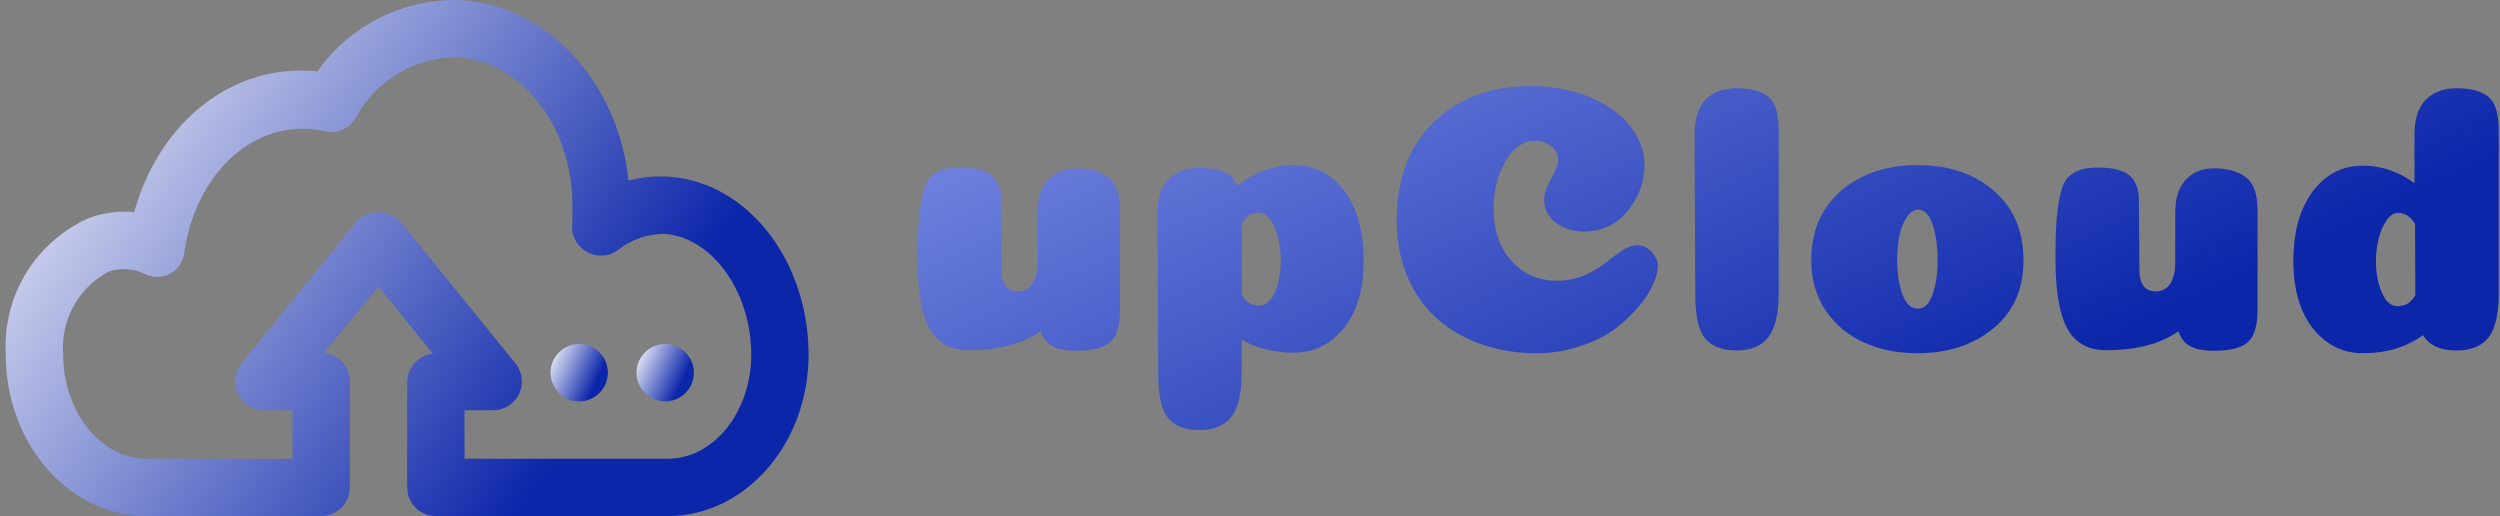 <svg data-v-423bf9ae="" xmlns="http://www.w3.org/2000/svg" viewBox="0 0 436 90" class="iconLeft"><rect x="0" y="0" width="436" height="90" fill="#808080" stroke="none"/><!----><!----><defs data-v-423bf9ae=""><linearGradient data-v-423bf9ae="" gradientTransform="rotate(25)" id="0f2b7b20-6f8c-46fe-899d-f95652e14dae" x1="0%" y1="0%" x2="100%" y2="0%"><stop data-v-423bf9ae="" offset="0%" style="stop-color: rgb(122, 140, 227); stop-opacity: 1;"></stop><stop data-v-423bf9ae="" offset="100%" style="stop-color: rgb(12, 38, 170); stop-opacity: 1;"></stop></linearGradient></defs><g data-v-423bf9ae="" id="82e20485-1020-41ec-9459-c6def782fe6e" fill="url(#0f2b7b20-6f8c-46fe-899d-f95652e14dae)" transform="matrix(4.769,0,0,4.769,156.984,11.051)"><path d="M3.70 4.98L3.71 7.55L3.71 7.55Q3.71 8.34 4.33 8.34L4.33 8.34L4.33 8.34Q4.54 8.34 4.70 8.21L4.70 8.21L4.70 8.21Q4.86 8.08 4.94 7.84L4.94 7.84L4.94 7.84Q5.03 7.60 5.03 7.29L5.03 7.29L5.03 5.42L5.03 5.42Q5.03 4.94 5.19 4.58L5.19 4.58L5.19 4.58Q5.36 4.23 5.68 4.03L5.68 4.03L5.68 4.03Q6.01 3.84 6.44 3.84L6.44 3.84L6.44 3.84Q7.20 3.84 7.62 4.17L7.62 4.17L7.62 4.17Q8.04 4.49 8.04 5.38L8.04 5.38L8.04 9.02L8.04 9.02Q8.04 9.87 7.69 10.19L7.69 10.19L7.69 10.19Q7.34 10.51 6.45 10.51L6.45 10.51L6.45 10.51Q6.08 10.51 5.81 10.44L5.81 10.44L5.81 10.44Q5.54 10.36 5.38 10.21L5.38 10.21L5.38 10.21Q5.22 10.05 5.14 9.80L5.14 9.80L5.14 9.80Q4.56 10.18 3.93 10.33L3.93 10.33L3.93 10.33Q3.29 10.49 2.51 10.49L2.51 10.49L2.51 10.49Q1.51 10.49 1.08 9.71L1.08 9.71L1.08 9.71Q0.64 8.93 0.64 7.15L0.64 7.15L0.64 7.15Q0.64 6.27 0.69 5.72L0.69 5.72L0.69 5.72Q0.73 5.17 0.82 4.77L0.82 4.77L0.82 4.77Q0.91 4.37 1.10 4.17L1.10 4.17L1.10 4.17Q1.29 3.98 1.55 3.89L1.55 3.89L1.55 3.89Q1.81 3.81 2.23 3.81L2.23 3.81L2.23 3.81Q3.01 3.81 3.35 4.10L3.35 4.10L3.35 4.10Q3.70 4.40 3.70 4.98L3.70 4.98ZM12.49 10.11L12.49 11.31L12.49 11.31Q12.49 12.45 12.11 12.93L12.11 12.93L12.11 12.93Q11.73 13.41 10.95 13.41L10.95 13.41L10.95 13.41Q10.16 13.41 9.80 12.97L9.80 12.97L9.80 12.97Q9.44 12.53 9.44 11.41L9.44 11.41L9.41 5.50L9.41 5.50Q9.41 4.63 9.83 4.23L9.83 4.23L9.83 4.23Q10.25 3.82 10.95 3.82L10.95 3.82L10.95 3.82Q11.49 3.82 11.83 3.96L11.83 3.96L11.83 3.96Q12.17 4.09 12.33 4.48L12.33 4.48L12.33 4.48Q13.30 3.72 14.41 3.72L14.41 3.72L14.41 3.72Q15.53 3.72 16.24 4.66L16.24 4.66L16.24 4.66Q16.95 5.60 16.95 7.21L16.95 7.21L16.95 7.21Q16.95 8.78 16.23 9.68L16.23 9.68L16.23 9.68Q15.50 10.58 14.39 10.58L14.39 10.58L14.39 10.58Q13.33 10.58 12.49 10.11L12.49 10.11ZM12.49 5.87L12.49 8.47L12.49 8.47Q12.73 8.86 13.12 8.86L13.12 8.86L13.12 8.86Q13.50 8.86 13.71 8.36L13.71 8.36L13.71 8.36Q13.92 7.85 13.92 7.21L13.92 7.21L13.92 7.21Q13.92 6.52 13.69 5.99L13.69 5.99L13.69 5.99Q13.47 5.46 13.10 5.46L13.10 5.46L13.10 5.46Q12.73 5.46 12.49 5.87L12.49 5.87ZM24.07 3.54L24.07 3.54L24.07 3.54Q24.07 3.25 23.82 3.04L23.82 3.04L23.82 3.04Q23.58 2.83 23.24 2.83L23.24 2.83L23.24 2.83Q22.57 2.83 22.13 3.59L22.13 3.59L22.13 3.59Q21.70 4.35 21.70 5.32L21.70 5.32L21.70 5.32Q21.70 6.06 21.98 6.66L21.98 6.66L21.98 6.66Q22.26 7.25 22.79 7.60L22.79 7.60L22.79 7.60Q23.32 7.95 24.02 7.95L24.02 7.95L24.02 7.95Q24.54 7.95 25.02 7.75L25.02 7.75L25.02 7.75Q25.49 7.55 25.79 7.30L25.79 7.30L25.79 7.30Q26.08 7.06 26.40 6.85L26.40 6.85L26.40 6.85Q26.71 6.65 26.95 6.65L26.95 6.65L26.95 6.65Q27.26 6.65 27.48 6.89L27.48 6.89L27.48 6.89Q27.71 7.14 27.71 7.41L27.71 7.41L27.71 7.41Q27.71 7.70 27.53 8.09L27.53 8.09L27.53 8.09Q27.36 8.48 26.98 8.93L26.98 8.93L26.98 8.93Q26.60 9.37 26.10 9.74L26.10 9.74L26.10 9.74Q25.59 10.11 24.84 10.35L24.84 10.35L24.84 10.35Q24.09 10.60 23.27 10.60L23.27 10.60L23.27 10.60Q22.18 10.60 21.25 10.27L21.25 10.27L21.25 10.27Q20.31 9.94 19.63 9.33L19.63 9.33L19.63 9.33Q18.94 8.72 18.55 7.80L18.55 7.80L18.55 7.80Q18.16 6.87 18.16 5.73L18.16 5.73L18.16 5.73Q18.16 3.46 19.52 2.14L19.52 2.14L19.52 2.14Q20.87 0.83 23.07 0.83L23.07 0.83L23.07 0.83Q24.19 0.83 25.14 1.20L25.14 1.20L25.14 1.20Q26.10 1.58 26.66 2.25L26.66 2.25L26.66 2.25Q27.22 2.93 27.22 3.72L27.22 3.72L27.22 3.72Q27.22 4.65 26.60 5.40L26.60 5.40L26.60 5.40Q25.98 6.15 25.00 6.15L25.00 6.15L25.00 6.15Q24.44 6.15 24.00 5.84L24.00 5.84L24.00 5.84Q23.55 5.53 23.55 4.96L23.55 4.96L23.55 4.96Q23.55 4.69 23.81 4.21L23.81 4.21L23.81 4.21Q24.07 3.74 24.07 3.54ZM32.13 2.46L32.13 8.39L32.13 8.39Q32.13 9.52 31.75 10.01L31.75 10.01L31.75 10.01Q31.37 10.50 30.59 10.50L30.59 10.50L30.59 10.50Q29.81 10.50 29.44 10.06L29.44 10.06L29.44 10.06Q29.08 9.62 29.08 8.50L29.08 8.50L29.05 2.59L29.05 2.59Q29.05 2.23 29.13 1.95L29.13 1.95L29.13 1.95Q29.20 1.67 29.34 1.47L29.34 1.47L29.34 1.47Q29.47 1.27 29.67 1.15L29.67 1.15L29.67 1.15Q29.86 1.02 30.09 0.97L30.09 0.97L30.09 0.97Q30.32 0.91 30.59 0.91L30.59 0.91L30.59 0.91Q31.36 0.91 31.75 1.22L31.75 1.22L31.75 1.22Q32.13 1.53 32.13 2.46L32.13 2.46ZM37.94 7.18L37.94 7.18L37.94 7.18Q37.94 6.45 37.76 5.90L37.76 5.90L37.76 5.90Q37.58 5.35 37.23 5.35L37.23 5.35L37.23 5.35Q36.99 5.35 36.81 5.63L36.81 5.63L36.81 5.63Q36.62 5.91 36.54 6.31L36.54 6.31L36.54 6.31Q36.46 6.72 36.46 7.18L36.46 7.18L36.46 7.18Q36.46 7.90 36.65 8.44L36.65 8.44L36.65 8.44Q36.85 8.97 37.21 8.97L37.21 8.97L37.21 8.97Q37.58 8.97 37.76 8.44L37.76 8.44L37.76 8.44Q37.94 7.91 37.94 7.18ZM37.21 10.60L37.21 10.60L37.21 10.60Q36.12 10.60 35.25 10.21L35.25 10.21L35.25 10.21Q34.37 9.81 33.84 9.03L33.84 9.03L33.84 9.03Q33.32 8.25 33.32 7.20L33.32 7.20L33.32 7.20Q33.32 5.60 34.41 4.66L34.41 4.66L34.41 4.66Q35.50 3.72 37.21 3.72L37.21 3.72L37.21 3.72Q38.92 3.72 40.00 4.66L40.00 4.66L40.00 4.66Q41.08 5.60 41.08 7.20L41.08 7.20L41.08 7.20Q41.08 8.78 39.98 9.69L39.98 9.69L39.98 9.69Q38.88 10.60 37.21 10.60ZM45.30 4.98L45.32 7.55L45.32 7.55Q45.32 8.34 45.93 8.34L45.93 8.34L45.93 8.34Q46.14 8.34 46.31 8.21L46.31 8.21L46.31 8.21Q46.47 8.08 46.55 7.84L46.55 7.84L46.55 7.84Q46.63 7.60 46.63 7.29L46.63 7.29L46.63 5.42L46.63 5.42Q46.63 4.94 46.80 4.58L46.80 4.58L46.80 4.58Q46.97 4.23 47.29 4.03L47.29 4.03L47.29 4.03Q47.61 3.84 48.05 3.84L48.05 3.84L48.05 3.84Q48.80 3.84 49.22 4.17L49.22 4.17L49.22 4.17Q49.64 4.49 49.64 5.38L49.64 5.38L49.64 9.02L49.64 9.02Q49.64 9.87 49.29 10.19L49.29 10.19L49.29 10.19Q48.94 10.51 48.06 10.51L48.06 10.51L48.06 10.51Q47.68 10.51 47.42 10.44L47.42 10.44L47.42 10.44Q47.15 10.36 46.99 10.21L46.99 10.21L46.99 10.21Q46.83 10.05 46.75 9.80L46.75 9.80L46.75 9.80Q46.17 10.18 45.54 10.33L45.54 10.33L45.54 10.33Q44.90 10.49 44.11 10.49L44.11 10.49L44.11 10.49Q43.12 10.49 42.69 9.71L42.69 9.71L42.69 9.71Q42.25 8.93 42.25 7.15L42.25 7.15L42.25 7.15Q42.25 6.27 42.29 5.72L42.29 5.72L42.29 5.72Q42.34 5.17 42.43 4.77L42.43 4.77L42.43 4.77Q42.52 4.37 42.71 4.17L42.71 4.17L42.71 4.17Q42.90 3.98 43.16 3.89L43.16 3.89L43.16 3.89Q43.41 3.81 43.83 3.81L43.83 3.81L43.83 3.81Q44.62 3.81 44.96 4.10L44.96 4.10L44.96 4.10Q45.30 4.40 45.30 4.98L45.30 4.98ZM58.46 2.46L58.46 8.40L58.46 8.40Q58.46 9.53 58.09 10.02L58.09 10.02L58.09 10.02Q57.71 10.50 56.92 10.50L56.92 10.50L56.92 10.50Q56.03 10.50 55.69 9.94L55.69 9.94L55.69 9.94Q54.78 10.60 53.49 10.60L53.49 10.60L53.49 10.60Q52.40 10.60 51.67 9.70L51.67 9.70L51.67 9.70Q50.95 8.79 50.95 7.22L50.95 7.22L50.95 7.22Q50.95 5.63 51.66 4.68L51.66 4.68L51.66 4.68Q52.37 3.74 53.49 3.74L53.49 3.74L53.49 3.74Q54.50 3.74 55.38 4.38L55.38 4.38L55.38 2.59L55.38 2.59Q55.38 1.74 55.80 1.32L55.80 1.32L55.80 1.32Q56.22 0.91 56.92 0.91L56.92 0.91L56.92 0.91Q57.69 0.91 58.08 1.22L58.08 1.22L58.08 1.22Q58.46 1.53 58.46 2.46L58.46 2.46ZM55.41 8.48L55.41 8.48L55.40 5.87L55.40 5.87Q55.16 5.47 54.78 5.47L54.78 5.47L54.78 5.47Q54.54 5.47 54.36 5.74L54.36 5.74L54.36 5.74Q54.17 6.01 54.07 6.40L54.07 6.40L54.07 6.40Q53.97 6.79 53.97 7.22L53.97 7.22L53.97 7.22Q53.97 7.87 54.18 8.37L54.18 8.37L54.18 8.37Q54.39 8.88 54.77 8.88L54.77 8.88L54.77 8.88Q54.84 8.88 54.91 8.86L54.91 8.86L54.91 8.86Q54.98 8.85 55.03 8.83L55.03 8.83L55.03 8.83Q55.09 8.81 55.15 8.77L55.15 8.77L55.15 8.77Q55.20 8.74 55.24 8.69L55.24 8.69L55.24 8.69Q55.29 8.65 55.33 8.60L55.33 8.60L55.33 8.60Q55.37 8.54 55.41 8.48Z"></path></g><defs data-v-423bf9ae=""><linearGradient data-v-423bf9ae="" gradientTransform="rotate(25)" id="64042e63-9f64-48c4-bcbc-cdcb496a9052" x1="0%" y1="0%" x2="100%" y2="0%"><stop data-v-423bf9ae="" offset="0%" style="stop-color: rgb(255, 255, 255); stop-opacity: 1;"></stop><stop data-v-423bf9ae="" offset="100%" style="stop-color: rgb(12, 38, 170); stop-opacity: 1;"></stop></linearGradient></defs><g data-v-423bf9ae="" id="a896ba8f-f1c7-4280-a1c8-1a3fd4342702" transform="matrix(5,0,0,5,-8.988,-35)" stroke="none" fill="url(#64042e63-9f64-48c4-bcbc-cdcb496a9052)"><g data-name="cloud up"><path d="M25.2 13.17a4.33 4.33 0 0 0-1.48.13c-.37-3.54-3-6.3-6.16-6.3a5.89 5.89 0 0 0-4.69 2.49c-3-.3-5.53 1.81-6.39 4.91a3.61 3.61 0 0 0-1.59.21A4.89 4.89 0 0 0 2 19.37C2 22.47 4.2 25 6.91 25H13a1 1 0 0 0 1-1v-3.69a1 1 0 0 0-.91-1L15 17l1.9 2.34a1 1 0 0 0-.9 1V24a1 1 0 0 0 1 1h8.09C27.8 25 30 22.47 30 19.37c0-3.26-2.11-5.98-4.8-6.2zM25.09 23H18v-1.69h1a1 1 0 0 0 .9-.57 1 1 0 0 0-.12-1.06l-4-4.93a1.05 1.05 0 0 0-1.56 0l-4 4.93a1 1 0 0 0-.12 1.06 1 1 0 0 0 .9.57h1V23H6.91C5.31 23 4 21.37 4 19.33a3 3 0 0 1 1.58-2.85 1.61 1.61 0 0 1 1.25.07 1 1 0 0 0 .9 0 1 1 0 0 0 .5-.74c.34-2.5 2.08-4.32 4.13-4.32a3.49 3.49 0 0 1 .76.09 1 1 0 0 0 1.08-.45A4 4 0 0 1 17.56 9c2.32 0 4.2 2.31 4.2 5.15v.63a1 1 0 0 0 .5 1 1 1 0 0 0 1.08-.05 2.61 2.61 0 0 1 1.66-.57c1.63.13 3 2 3 4.21 0 2-1.31 3.63-2.91 3.63z"></path><circle cx="22" cy="20" r="1"></circle><circle cx="25" cy="20" r="1"></circle></g></g><!----></svg>